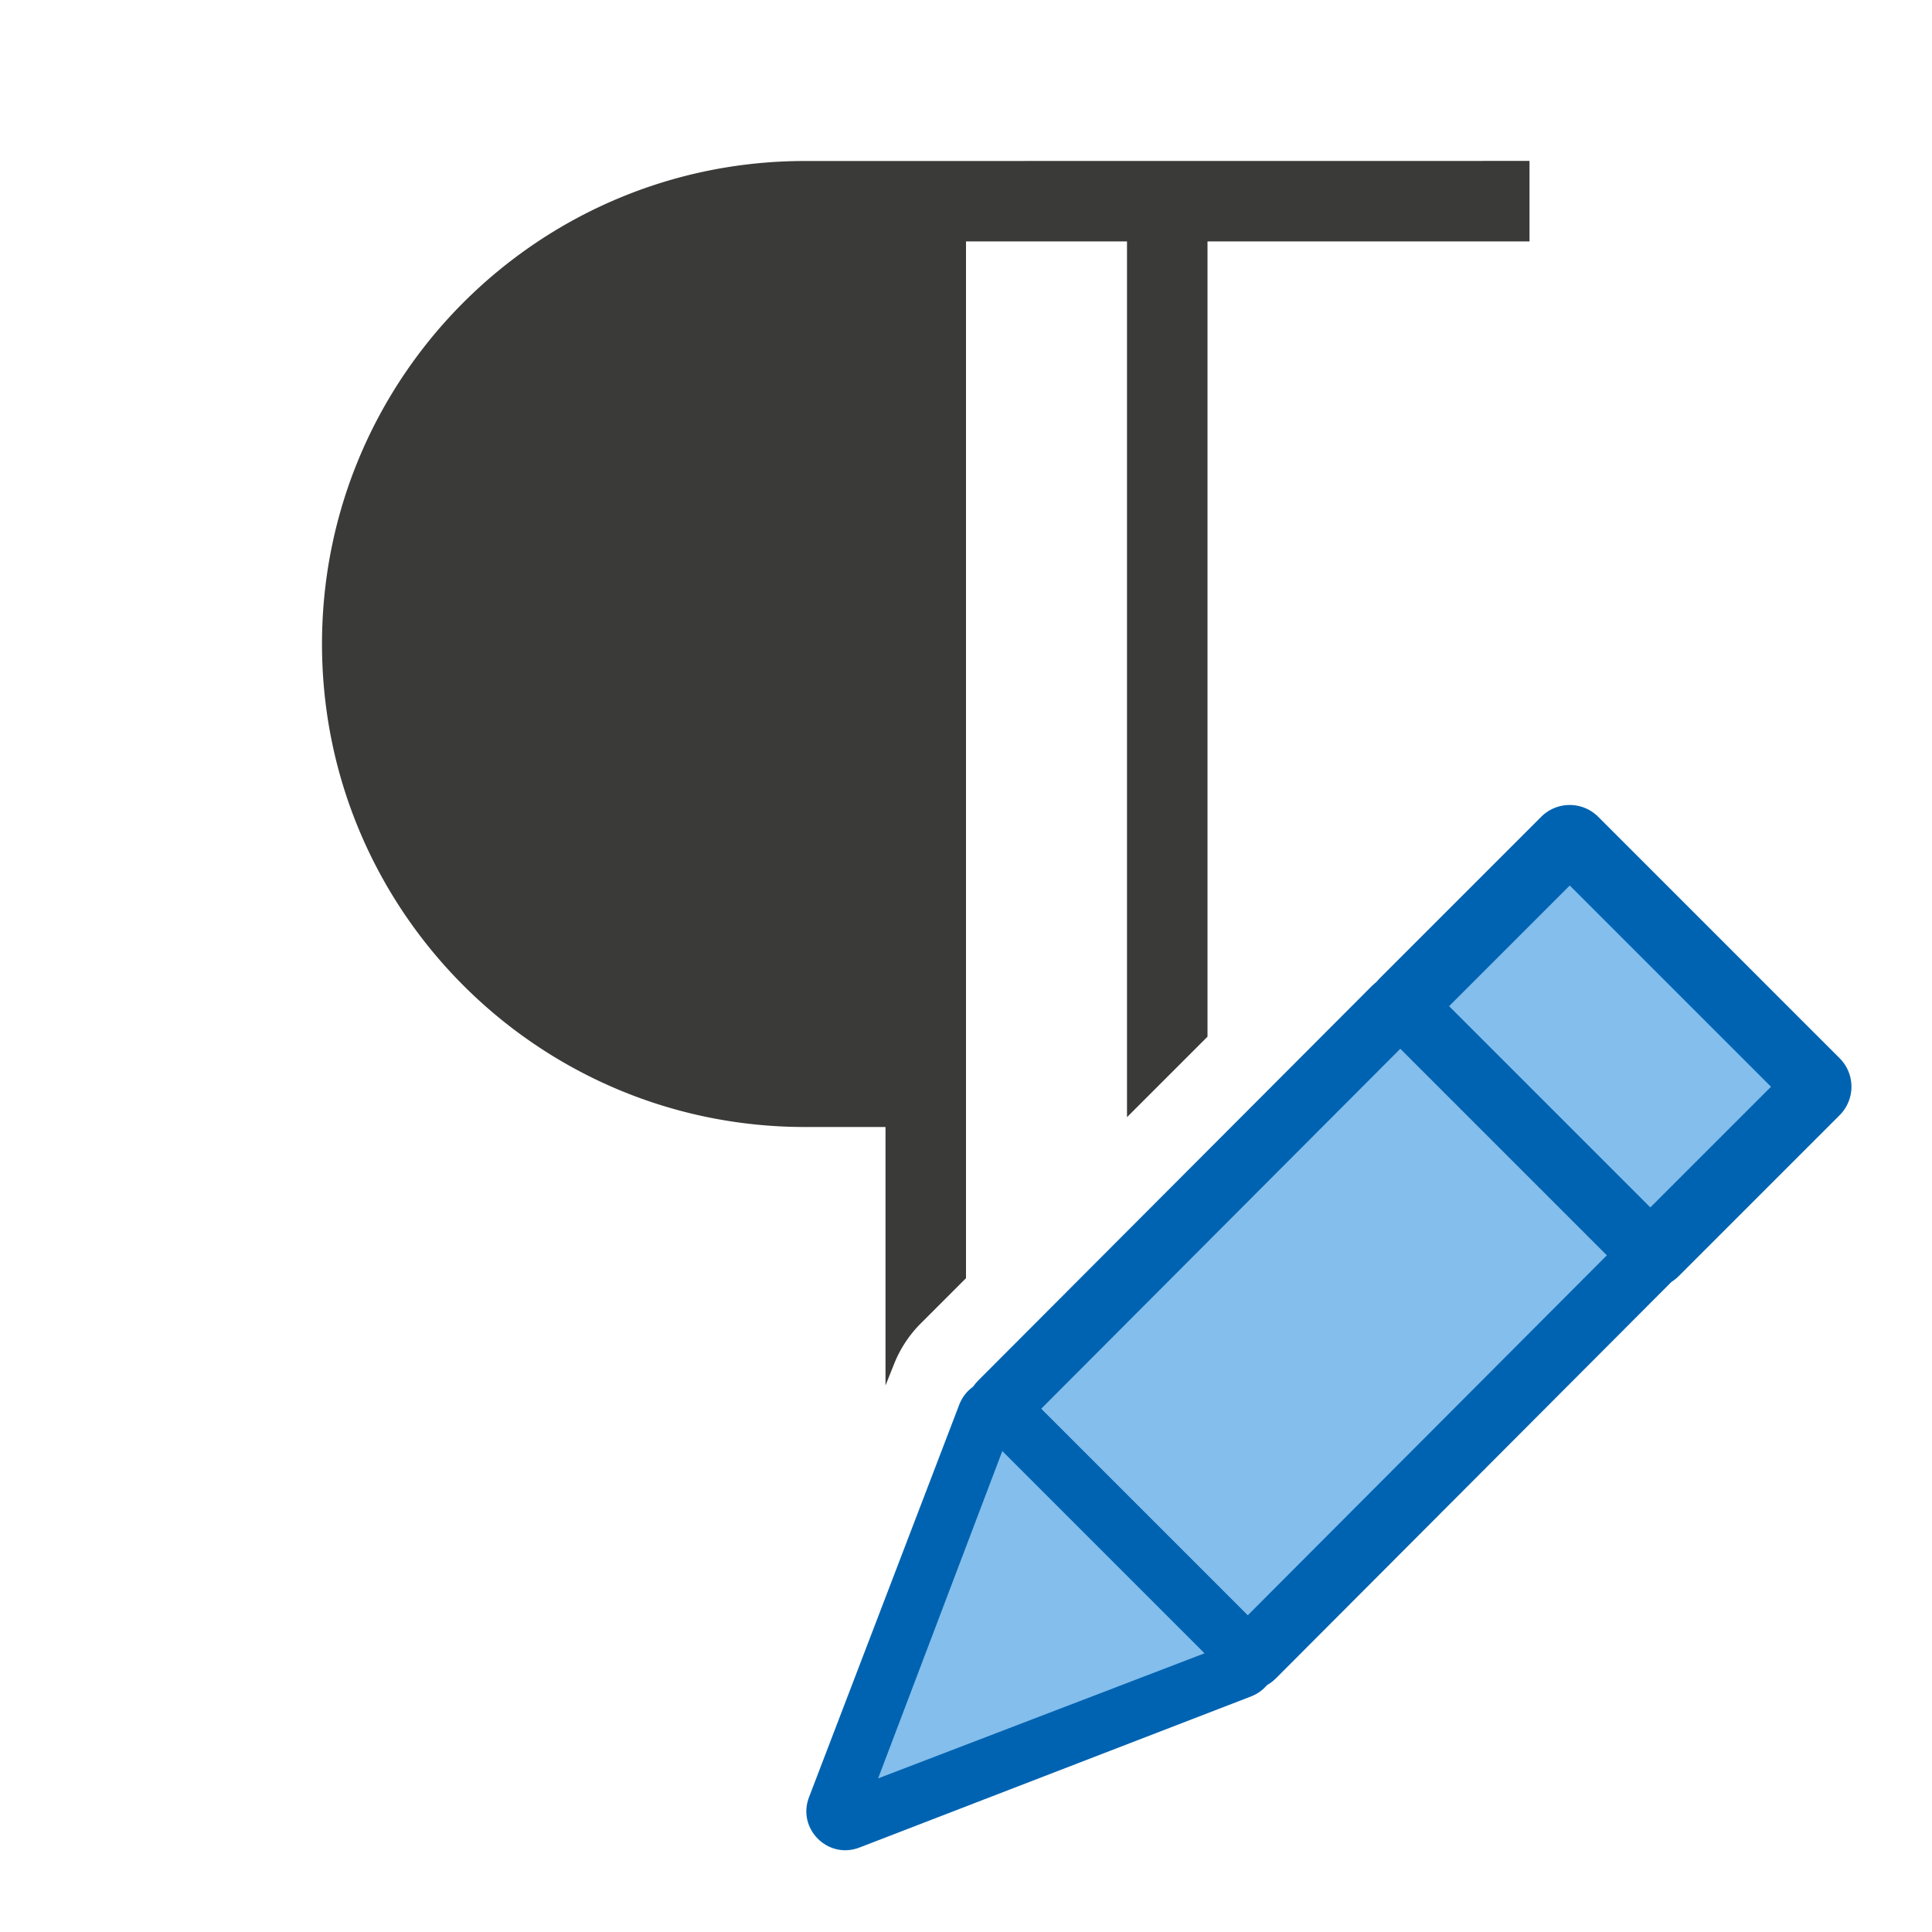 <svg viewBox="0 0 24 24" xmlns="http://www.w3.org/2000/svg"><path d="m10 2c-3.314 0-6 2.686-6 6 0 3.314 2.686 6 6 6h1v3.211l.107-.268a1.5 1.5 0 0 1 .332-.504l.561-.561v-12.879h2v10.879l1-1v-9.879h1 3v-1z" fill="#3a3a38"/><g fill="#83beec" stroke-linecap="round" stroke-linejoin="round"><path d="m19.492 10a.5.5 0 0 0 -.346.146l-2 2a.5.5 0 0 0 0 .707l3 3a.5.5 0 0 0 .707 0l2-2a.5.5 0 0 0 0-.707l-3-3a.5.5 0 0 0 -.361-.146z" fill="#0063b1"/><path d="m19.5 11-1.5 1.5 2.5 2.5 1.5-1.5z"/><path d="m17.387 12.1c-.128.002-.251.054-.342.145l-4.895 4.906c-.193.193-.193.506 0 .699l3 3c.193.193.506.193.699 0l4.895-4.906c.193-.193.193-.506 0-.699l-3-3c-.095-.095-.224-.147-.357-.145z" fill="#0063b1"/><path d="m17.395 13.028-4.461 4.472 2.566 2.566 4.461-4.472z" fill="#83beec"/><path d="m12.36 17.137c-.195.003-.369.123-.441.305l-1.867 4.878c-.157.395.234.786.629.629l4.867-1.878c.322-.13.407-.545.162-.791l-3-3c-.092-.093-.219-.144-.35-.143z" fill="#0063b1"/><path d="m12.451 18.026-1.543 4.066 4.055-1.554z" fill="#83beec"/></g></svg>